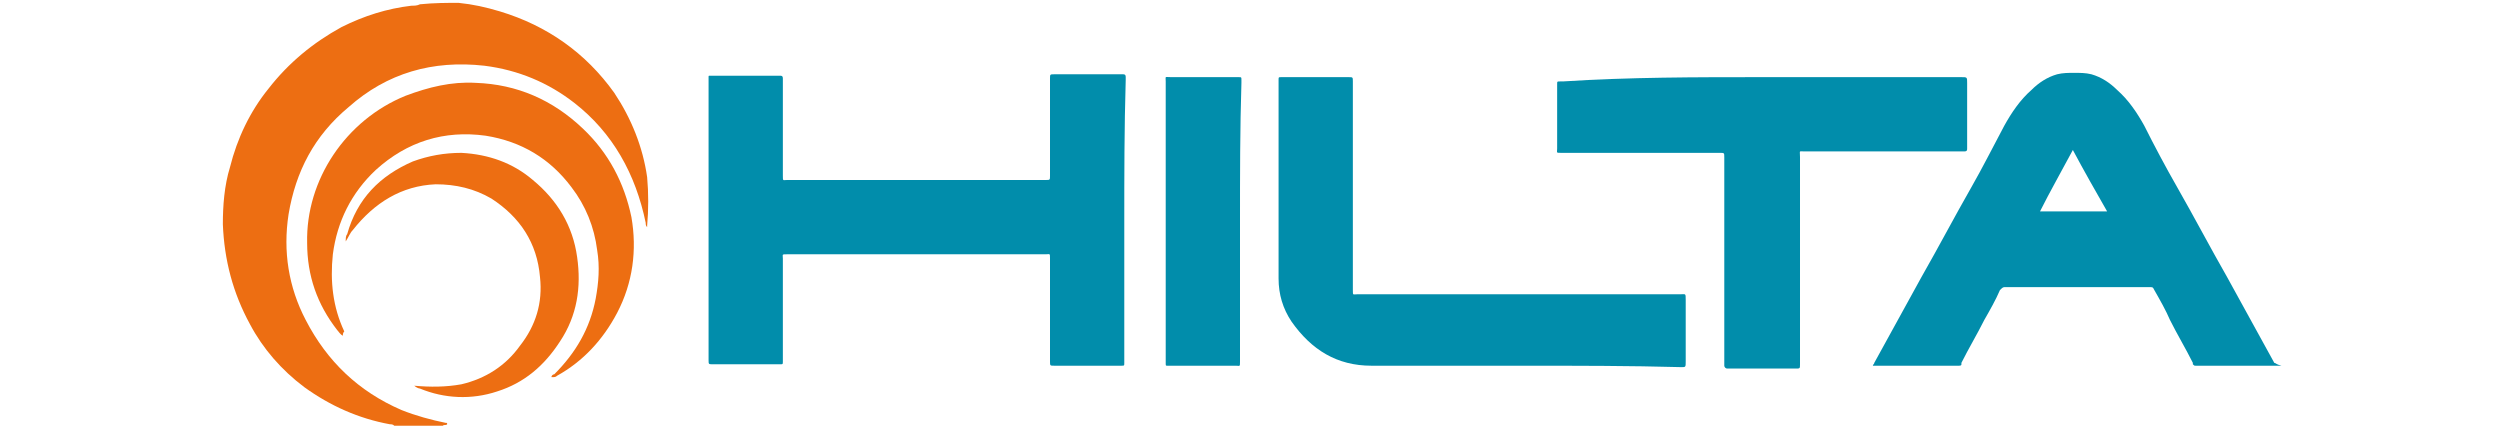 <?xml version="1.0" encoding="UTF-8"?>
<!-- Generator: Adobe Illustrator 28.0.0, SVG Export Plug-In . SVG Version: 6.00 Build 0)  -->
<svg xmlns="http://www.w3.org/2000/svg" xmlns:xlink="http://www.w3.org/1999/xlink" version="1.1" id="Layer_1" x="0px" y="0px" viewBox="0 0 175 30" style="enable-background:new 0 0 175 30;" xml:space="preserve">
<style type="text/css">
	.st0{fill:#018DAB;}
	.st1{fill:#ED6E12;}
</style>
<g>
	<path class="st0" d="M159.2,25.4c-1.1-2-2.2-4-3.3-6c-1.2-2.1-2.3-4.2-3.5-6.3c-0.8-1.4-1.6-2.9-2.3-4.3c-0.5-0.9-1.1-1.8-1.9-2.5   l0,0c-0.5-0.5-1.1-0.9-1.8-1.1c-0.4-0.1-0.8-0.1-1.2-0.1s-0.8,0-1.2,0.1c-0.7,0.2-1.3,0.6-1.8,1.1l0,0c-0.8,0.7-1.4,1.6-1.9,2.5   c-0.8,1.5-1.5,2.9-2.3,4.3c-1.2,2.1-2.3,4.2-3.5,6.3c-1.1,2-2.2,4-3.3,6c0,0.1-0.1,0.1-0.1,0.2c0.1,0,0.1,0,0.2,0c1,0,1.9,0,2.9,0   c0.4,0,0.8,0,1.3,0l0,0c0.1,0,0.1,0,0.2,0c0.4,0,0.8,0,1.2,0h0.1h0.1c0.1,0,0.2,0,0.2-0.1c0,0,0,0,0-0.1c0.5-1,1.1-2,1.6-3   c0.4-0.7,0.8-1.4,1.1-2.1c0.1-0.1,0.2-0.2,0.3-0.2c1.7,0,3.3,0,5,0h0.1h0.1c1.7,0,3.3,0,5,0c0.2,0,0.2,0,0.3,0.2   c0.4,0.7,0.8,1.4,1.1,2.1c0.5,1,1.1,2,1.6,3c0,0,0,0,0,0.1c0.1,0.1,0.1,0.1,0.2,0.1h0.1h0.1c0.4,0,0.8,0,1.2,0c0.1,0,0.1,0,0.2,0   l0,0c0.4,0,0.8,0,1.3,0c1,0,1.9,0,2.9,0c0.1,0,0.1,0,0.2,0C159.3,25.5,159.3,25.4,159.2,25.4z M145.1,10.5c0.8,1.5,1.6,2.9,2.4,4.3   c-1.6,0-3.1,0-4.7,0C143.5,13.4,144.3,12,145.1,10.5z"></path>
	<path class="st1" d="M32.1,0.2c1,0.1,1.9,0.3,2.9,0.6c3.3,1,6,2.9,8,5.7c1.2,1.8,2,3.8,2.3,5.9c0.1,1.1,0.1,2.3,0,3.4   c0,0,0,0,0,0.1c-0.1-0.1-0.1-0.2-0.1-0.3c-0.7-3.4-2.3-6.3-5-8.4c-1.8-1.4-3.9-2.3-6.3-2.6c-3.6-0.4-6.8,0.5-9.5,2.9   c-2.4,2-3.7,4.5-4.2,7.5c-0.4,2.6,0,5.1,1.2,7.4c1.5,2.9,3.7,5,6.7,6.3c1,0.4,2.1,0.7,3.1,0.9c0.1,0,0.1,0,0.1,0.1   c-0.1,0.1-0.2,0-0.3,0.1c-1.1,0-2.3,0-3.4,0c-0.1-0.1-0.2-0.1-0.3-0.1c-2.2-0.4-4.2-1.3-6-2.6c-1.6-1.2-2.9-2.7-3.8-4.4   c-1.2-2.2-1.8-4.5-1.9-7c0-1.3,0.1-2.7,0.5-4c0.5-2,1.4-3.9,2.7-5.5c1.4-1.8,3.1-3.2,5.1-4.3c1.6-0.8,3.2-1.3,4.9-1.5   c0.2,0,0.4,0,0.6-0.1C30.4,0.2,31.3,0.2,32.1,0.2z"></path>
	<path class="st0" d="M78.7,15.5c0,3.2,0,6.4,0,9.7c0,0.1,0,0.1,0,0.2c0,0.2,0,0.2-0.2,0.2c-1.6,0-3.2,0-4.7,0c-0.3,0-0.3,0-0.3-0.3   c0-2.4,0-4.8,0-7.2c0-0.4,0-0.3-0.3-0.3c-6,0-12,0-18.1,0c-0.4,0-0.3,0-0.3,0.3c0,2.3,0,4.7,0,7c0,0.1,0,0.1,0,0.2   c0,0.2,0,0.2-0.2,0.2c-1.6,0-3.2,0-4.7,0c-0.3,0-0.3,0-0.3-0.3c0-5.4,0-10.9,0-16.3c0-1.1,0-2.2,0-3.3c0-0.1,0-0.1,0-0.2   s0-0.1,0.1-0.1s0.1,0,0.2,0c1.5,0,3.1,0,4.6,0h0.1c0.1,0,0.2,0,0.2,0.2c0,0.1,0,0.1,0,0.2c0,2.2,0,4.4,0,6.6c0,0.4,0,0.3,0.3,0.3   c6,0,12,0,18,0h0.1c0.3,0,0.3,0,0.3-0.3c0-2.2,0-4.5,0-6.7V5.5c0-0.3,0-0.3,0.3-0.3c1.6,0,3.1,0,4.7,0h0.1c0.1,0,0.2,0,0.2,0.2   c0,0.1,0,0.2,0,0.2C78.7,9,78.7,12.3,78.7,15.5z"></path>
	<path class="st0" d="M123.3,5.4c4.7,0,9.3,0,14,0c0.4,0,0.4,0,0.4,0.4c0,1.5,0,2.9,0,4.4c0,0.1,0,0.1,0,0.2c0,0.1,0,0.2-0.2,0.2   c-0.1,0-0.1,0-0.2,0c-3.7,0-7.3,0-11,0c-0.4,0-0.3-0.1-0.3,0.4c0,4.8,0,9.6,0,14.3c0,0.1,0,0.1,0,0.2c0,0.3,0,0.3-0.3,0.3   c-1.6,0-3.1,0-4.7,0h-0.1c-0.1,0-0.2-0.1-0.2-0.2s0-0.1,0-0.2c0-4.8,0-9.5,0-14.3V11c0-0.3,0-0.3-0.3-0.3c-3.7,0-7.4,0-11.1,0   c-0.4,0-0.3,0-0.3-0.3c0-1.5,0-2.9,0-4.4V5.9c0-0.2,0-0.2,0.2-0.2c0.1,0,0.1,0,0.2,0C114.1,5.4,118.7,5.4,123.3,5.4z"></path>
	<path class="st0" d="M106.7,25.6c-3.6,0-7.1,0-10.7,0c-2.4,0-4.2-1.1-5.6-3.1c-0.6-0.9-0.9-1.9-0.9-3c0-4.6,0-9.2,0-13.8V5.6   c0-0.2,0-0.2,0.2-0.2c1.6,0,3.2,0,4.7,0c0.3,0,0.3,0,0.3,0.3c0,2.3,0,4.6,0,6.9c0,2.6,0,5.1,0,7.7c0,0.4,0,0.3,0.3,0.3   c7.5,0,15.1,0,22.6,0c0.4,0,0.4-0.1,0.4,0.4c0,1.4,0,2.9,0,4.3c0,0.4,0,0.4-0.3,0.4C114.1,25.6,110.4,25.6,106.7,25.6z"></path>
	<path class="st1" d="M24,23.5c-0.2-0.1-0.3-0.3-0.4-0.4c-1.4-1.8-2.1-3.8-2.1-6.1c-0.1-4.4,2.7-8.6,6.9-10.3c1.6-0.6,3.2-1,4.9-0.9   C36.2,5.9,38.7,7,40.8,9c1.8,1.7,2.9,3.8,3.4,6.2c0.4,2.3,0.1,4.6-1,6.7c-1,1.9-2.4,3.4-4.2,4.4c-0.1,0.1-0.2,0.1-0.3,0.1   c0,0,0,0-0.1,0c0-0.1,0.1-0.2,0.2-0.2c1.5-1.5,2.5-3.2,2.9-5.3c0.2-1.1,0.3-2.2,0.1-3.4c-0.2-1.6-0.8-3.1-1.8-4.4   c-1.5-2-3.5-3.2-6-3.6c-2.9-0.4-5.5,0.4-7.7,2.4c-1.7,1.6-2.7,3.6-3,5.9c-0.2,1.9,0,3.7,0.8,5.4C24,23.3,24,23.4,24,23.5z"></path>
	<path class="st0" d="M86.8,15.5c0,3.3,0,6.5,0,9.8c0,0.4,0,0.3-0.3,0.3c-1.5,0-3.1,0-4.6,0c-0.1,0-0.1,0-0.2,0s-0.1,0-0.1-0.2   c0-0.1,0-0.1,0-0.2c0-6.5,0-13,0-19.5c0-0.4-0.1-0.3,0.4-0.3c1.5,0,3,0,4.6,0h0.1c0.2,0,0.2,0,0.2,0.2c0,0.1,0,0.1,0,0.2   C86.8,9,86.8,12.3,86.8,15.5z"></path>
	<path class="st1" d="M29,27c1.1,0.1,2.2,0.1,3.3-0.1c1.7-0.4,3.1-1.3,4.1-2.7c1.1-1.4,1.6-3,1.4-4.8c-0.2-2.4-1.4-4.2-3.4-5.5   c-1.2-0.7-2.5-1-3.9-1c-2.4,0.1-4.3,1.3-5.8,3.2c-0.2,0.2-0.3,0.5-0.5,0.8c0-0.2,0-0.4,0.1-0.5c0.7-2.5,2.3-4.1,4.6-5.1   c1.1-0.4,2.2-0.6,3.4-0.6c1.9,0.1,3.6,0.7,5,1.9c1.7,1.4,2.8,3.2,3.1,5.4c0.3,2.1,0,4.1-1.2,5.9c-1.1,1.7-2.5,2.9-4.4,3.5   c-1.8,0.6-3.7,0.5-5.4-0.2C29.3,27.2,29.1,27.1,29,27L29,27z"></path>
</g>
</svg>
